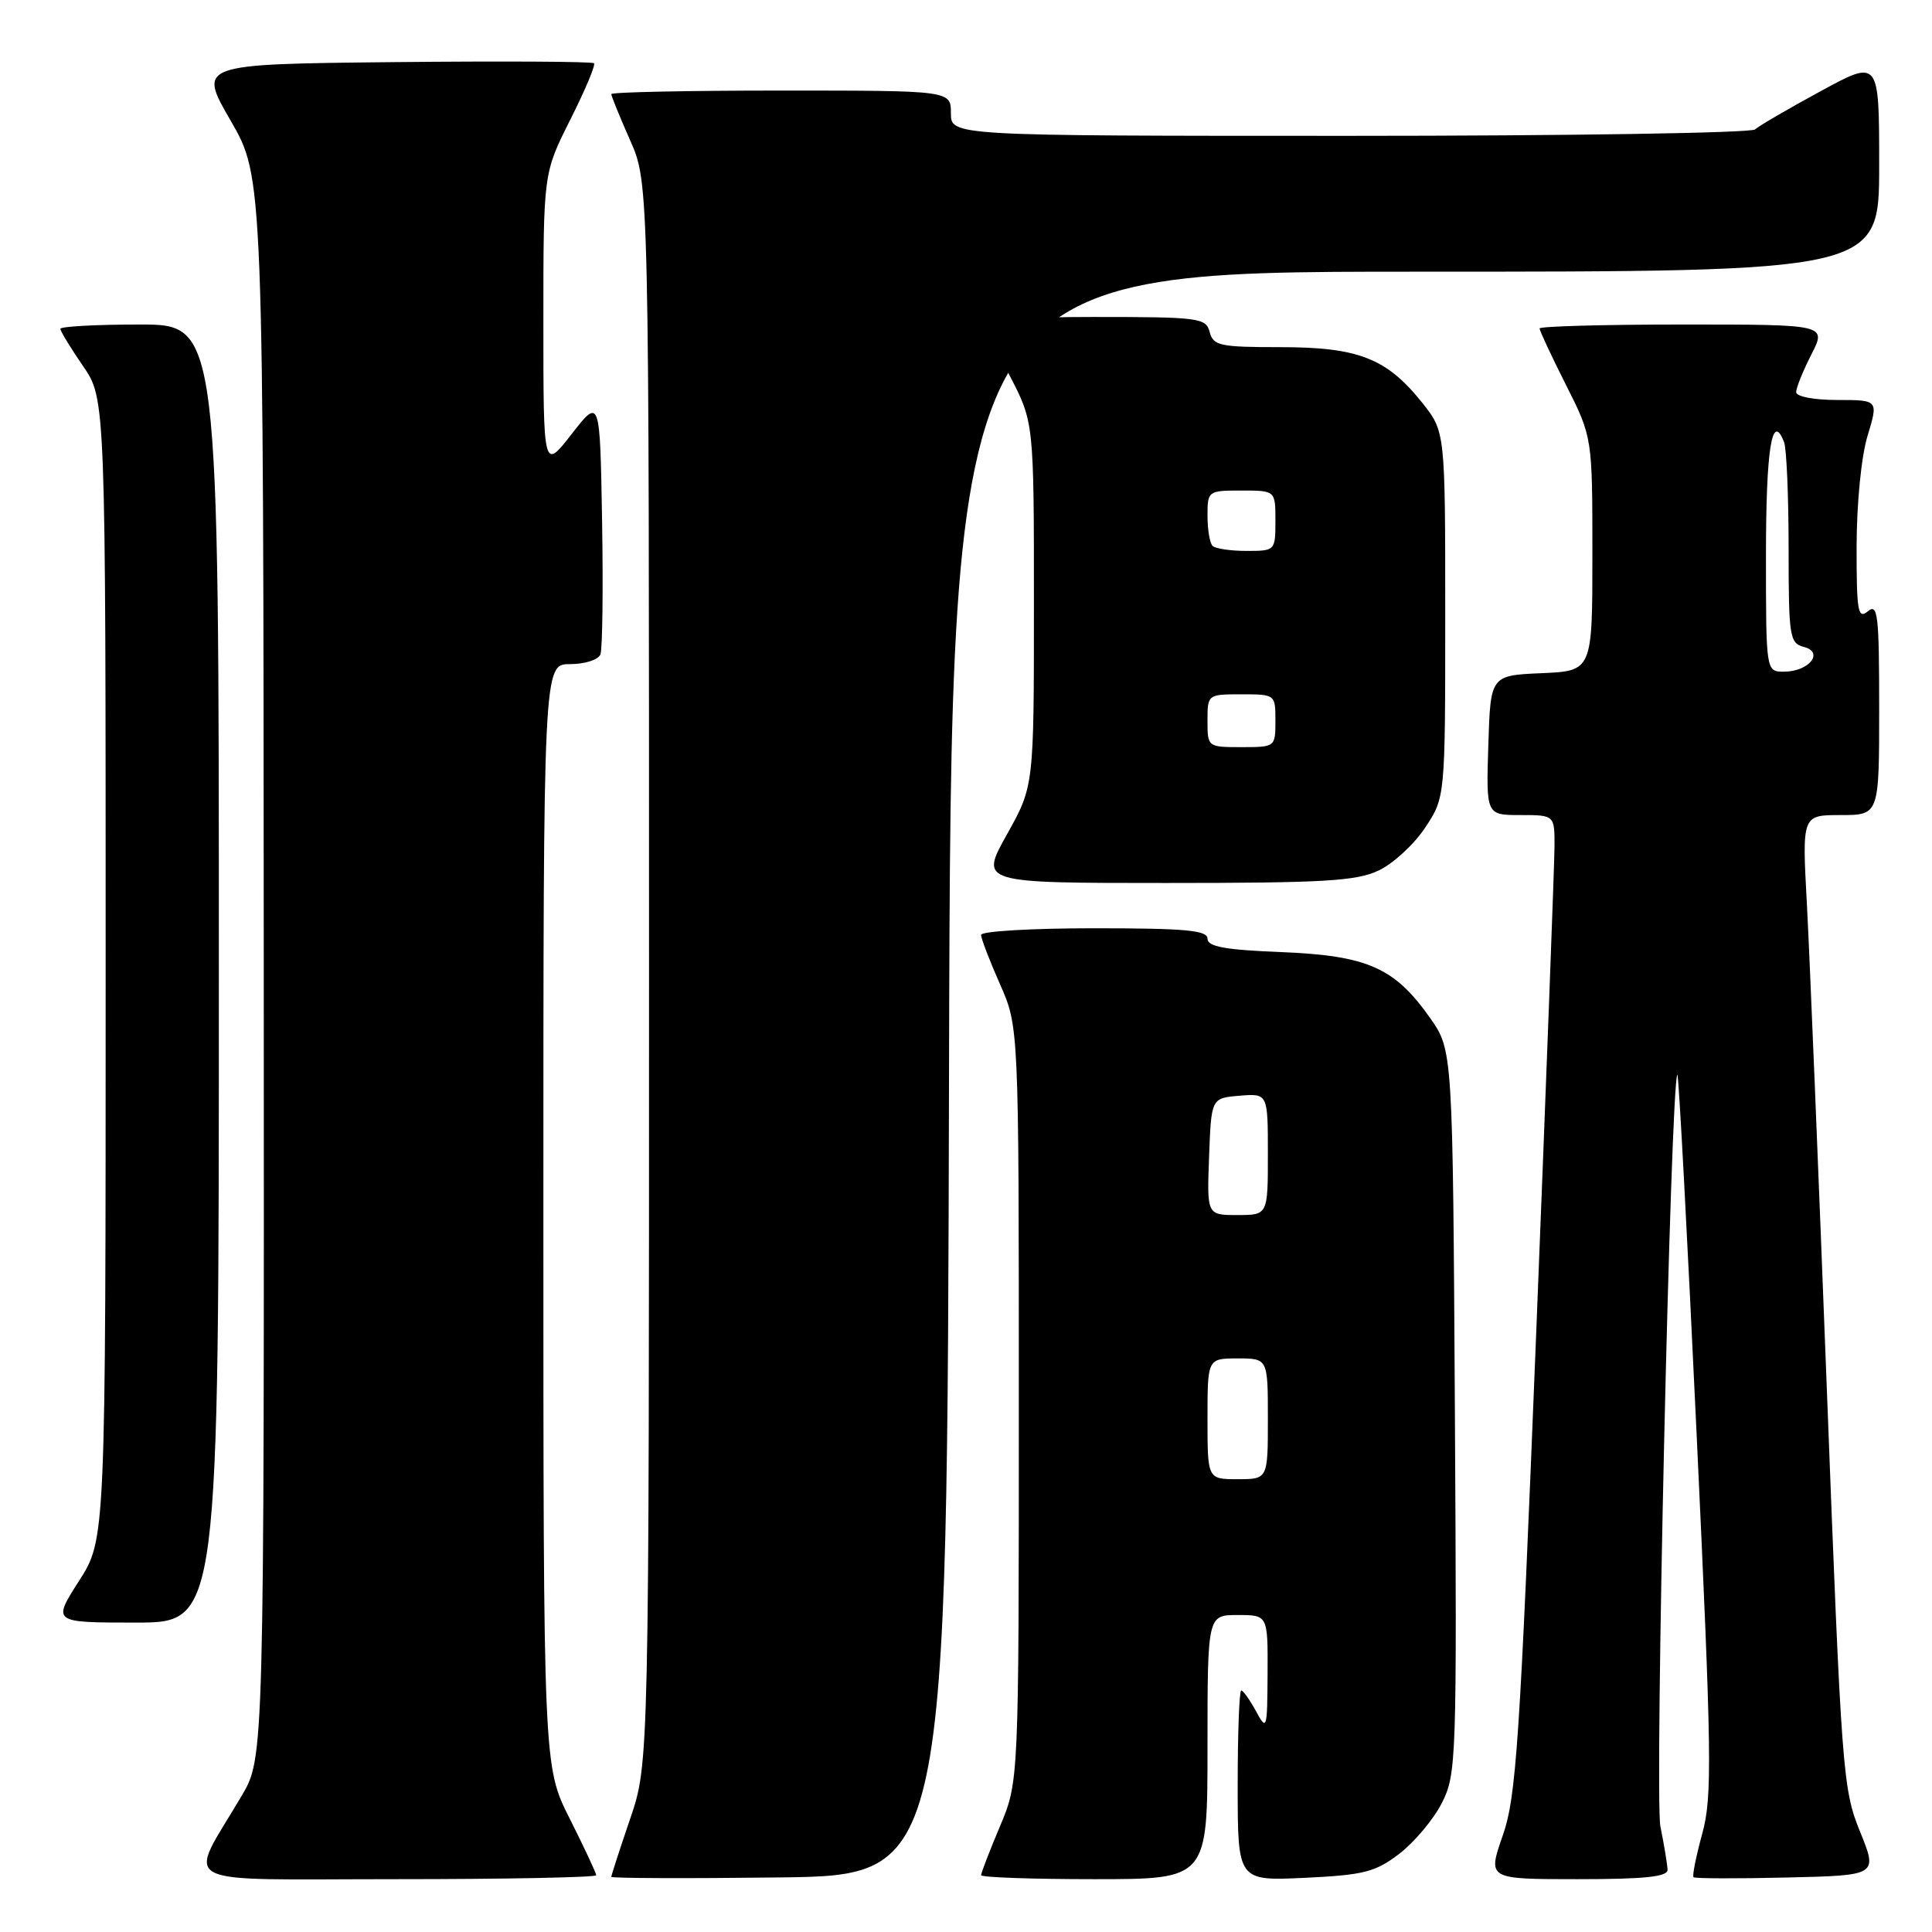 <?xml version="1.0" encoding="UTF-8" standalone="no"?>
<!DOCTYPE svg PUBLIC "-//W3C//DTD SVG 1.1//EN" "http://www.w3.org/Graphics/SVG/1.1/DTD/svg11.dtd" >
<svg xmlns="http://www.w3.org/2000/svg" xmlns:xlink="http://www.w3.org/1999/xlink" version="1.1" viewBox="0 0 256 256">
 <g >
 <path fill="currentColor"
d=" M 79.00 248.48 C 79.00 248.19 77.42 244.82 75.50 241.00 C 72.00 234.05 72.00 234.05 72.00 161.02 C 72.00 88.00 72.00 88.00 75.53 88.00 C 77.49 88.00 79.28 87.43 79.56 86.71 C 79.83 86.00 79.93 78.06 79.78 69.06 C 79.50 52.70 79.50 52.70 75.75 57.51 C 72.00 62.33 72.00 62.33 72.00 42.64 C 72.00 22.95 72.00 22.95 75.56 15.87 C 77.52 11.98 78.94 8.61 78.71 8.38 C 78.49 8.15 66.58 8.09 52.27 8.23 C 26.23 8.50 26.23 8.50 30.57 16.00 C 34.90 23.50 34.90 23.50 34.95 128.21 C 35.00 232.91 35.00 232.91 32.02 237.96 C 24.79 250.23 22.52 249.00 52.47 249.00 C 67.06 249.00 79.00 248.76 79.00 248.48 Z  M 125.75 142.25 C 126.01 36.00 126.01 36.00 187.50 36.00 C 249.00 36.00 249.00 36.00 249.00 21.93 C 249.00 7.86 249.00 7.86 241.25 12.08 C 236.99 14.39 233.07 16.68 232.55 17.15 C 232.03 17.62 207.84 18.00 178.80 18.00 C 126.00 18.00 126.00 18.00 126.00 15.00 C 126.00 12.00 126.00 12.00 103.50 12.00 C 91.12 12.00 81.00 12.21 81.00 12.47 C 81.00 12.73 82.12 15.49 83.50 18.60 C 86.00 24.25 86.00 24.25 86.00 128.95 C 86.00 233.65 86.00 233.65 83.50 241.00 C 82.12 245.04 81.00 248.51 81.00 248.69 C 81.00 248.88 91.01 248.92 103.25 248.77 C 125.50 248.50 125.50 248.50 125.75 142.25 Z  M 160.00 231.50 C 160.00 214.00 160.00 214.00 164.00 214.00 C 168.00 214.00 168.00 214.00 167.96 221.75 C 167.92 229.19 167.86 229.39 166.43 226.75 C 165.61 225.24 164.73 224.00 164.47 224.00 C 164.21 224.00 164.00 229.68 164.00 236.62 C 164.00 249.24 164.00 249.24 172.90 248.82 C 180.71 248.45 182.24 248.06 185.41 245.64 C 187.39 244.12 189.93 241.10 191.04 238.93 C 192.99 235.10 193.05 233.44 192.78 187.07 C 192.50 139.17 192.50 139.17 189.49 134.88 C 184.79 128.21 181.20 126.62 169.77 126.16 C 162.31 125.86 160.00 125.44 160.00 124.38 C 160.00 123.27 157.11 123.00 145.00 123.00 C 136.75 123.00 130.00 123.39 130.00 123.88 C 130.00 124.36 131.12 127.29 132.50 130.40 C 135.00 136.06 135.00 136.06 135.00 186.06 C 135.00 236.06 135.00 236.06 132.50 242.00 C 131.12 245.27 130.00 248.18 130.00 248.47 C 130.00 248.76 136.75 249.00 145.00 249.00 C 160.00 249.00 160.00 249.00 160.00 231.50 Z  M 220.96 247.75 C 220.93 247.06 220.51 244.47 220.01 242.00 C 219.23 238.07 221.37 143.30 222.26 142.41 C 222.43 142.24 223.57 163.57 224.80 189.80 C 226.82 232.76 226.90 238.04 225.56 242.95 C 224.74 245.95 224.22 248.55 224.40 248.74 C 224.58 248.92 230.15 248.94 236.78 248.78 C 248.82 248.50 248.82 248.50 246.46 242.69 C 244.18 237.10 244.01 234.88 242.07 184.19 C 240.96 155.21 239.77 126.21 239.42 119.75 C 238.78 108.00 238.78 108.00 243.89 108.00 C 249.00 108.00 249.00 108.00 249.00 93.88 C 249.00 81.44 248.82 79.90 247.50 81.00 C 246.18 82.09 246.00 81.04 246.01 72.37 C 246.02 66.67 246.63 60.49 247.46 57.75 C 248.90 53.00 248.90 53.00 243.45 53.00 C 240.34 53.00 238.00 52.55 238.00 51.96 C 238.00 51.39 238.91 49.14 240.02 46.96 C 242.04 43.00 242.04 43.00 223.02 43.00 C 212.56 43.00 204.00 43.24 204.00 43.52 C 204.00 43.81 205.57 47.18 207.50 51.00 C 211.00 57.95 211.00 57.95 211.00 73.43 C 211.00 88.91 211.00 88.91 204.25 89.20 C 197.50 89.50 197.50 89.50 197.21 98.75 C 196.92 108.00 196.92 108.00 201.46 108.00 C 206.00 108.00 206.00 108.00 205.98 112.25 C 205.96 114.59 204.87 143.72 203.54 177.00 C 201.38 231.16 200.91 238.10 199.11 243.25 C 197.11 249.00 197.11 249.00 209.05 249.00 C 217.97 249.00 220.99 248.68 220.96 247.75 Z  M 29.00 129.00 C 29.00 43.00 29.00 43.00 18.50 43.00 C 12.72 43.00 8.00 43.26 8.00 43.57 C 8.00 43.88 9.35 46.10 11.00 48.50 C 14.00 52.86 14.00 52.86 14.00 128.41 C 14.00 203.96 14.00 203.96 10.47 209.48 C 6.94 215.00 6.94 215.00 17.97 215.00 C 29.00 215.00 29.00 215.00 29.00 129.00 Z  M 182.69 115.34 C 184.61 114.43 187.38 111.88 188.84 109.67 C 191.50 105.65 191.50 105.65 191.50 81.42 C 191.50 57.19 191.50 57.19 188.43 53.34 C 183.74 47.47 179.98 46.00 169.66 46.00 C 161.65 46.00 160.76 45.81 160.29 44.00 C 159.80 42.11 158.93 42.00 144.80 42.00 C 136.57 42.00 129.99 42.34 130.17 42.75 C 130.36 43.16 131.97 46.30 133.76 49.72 C 137.00 55.94 137.00 55.94 137.00 80.06 C 137.00 104.18 137.00 104.18 133.41 110.59 C 129.83 117.00 129.83 117.00 154.51 117.00 C 175.42 117.00 179.73 116.75 182.69 115.34 Z  M 160.00 188.00 C 160.00 180.00 160.00 180.00 164.00 180.00 C 168.00 180.00 168.00 180.00 168.00 188.00 C 168.00 196.00 168.00 196.00 164.00 196.00 C 160.00 196.00 160.00 196.00 160.00 188.00 Z  M 160.21 153.25 C 160.50 145.50 160.50 145.50 164.25 145.19 C 168.00 144.88 168.00 144.88 168.00 152.94 C 168.00 161.00 168.00 161.00 163.96 161.00 C 159.92 161.00 159.92 161.00 160.21 153.25 Z  M 234.00 73.56 C 234.00 59.47 234.80 54.44 236.40 58.59 C 236.73 59.45 237.00 65.79 237.00 72.68 C 237.00 84.39 237.13 85.22 239.02 85.72 C 241.76 86.43 239.69 89.00 236.38 89.00 C 234.00 89.00 234.00 89.00 234.00 73.56 Z  M 160.00 95.50 C 160.00 92.02 160.02 92.00 164.50 92.00 C 168.98 92.00 169.00 92.02 169.00 95.50 C 169.00 98.98 168.98 99.00 164.50 99.00 C 160.02 99.00 160.00 98.98 160.00 95.50 Z  M 160.67 72.33 C 160.30 71.97 160.00 70.17 160.00 68.33 C 160.00 65.05 160.07 65.00 164.50 65.00 C 169.00 65.00 169.00 65.00 169.00 69.00 C 169.00 72.97 168.97 73.00 165.17 73.00 C 163.06 73.00 161.03 72.70 160.67 72.33 Z "/>
</g>
</svg>